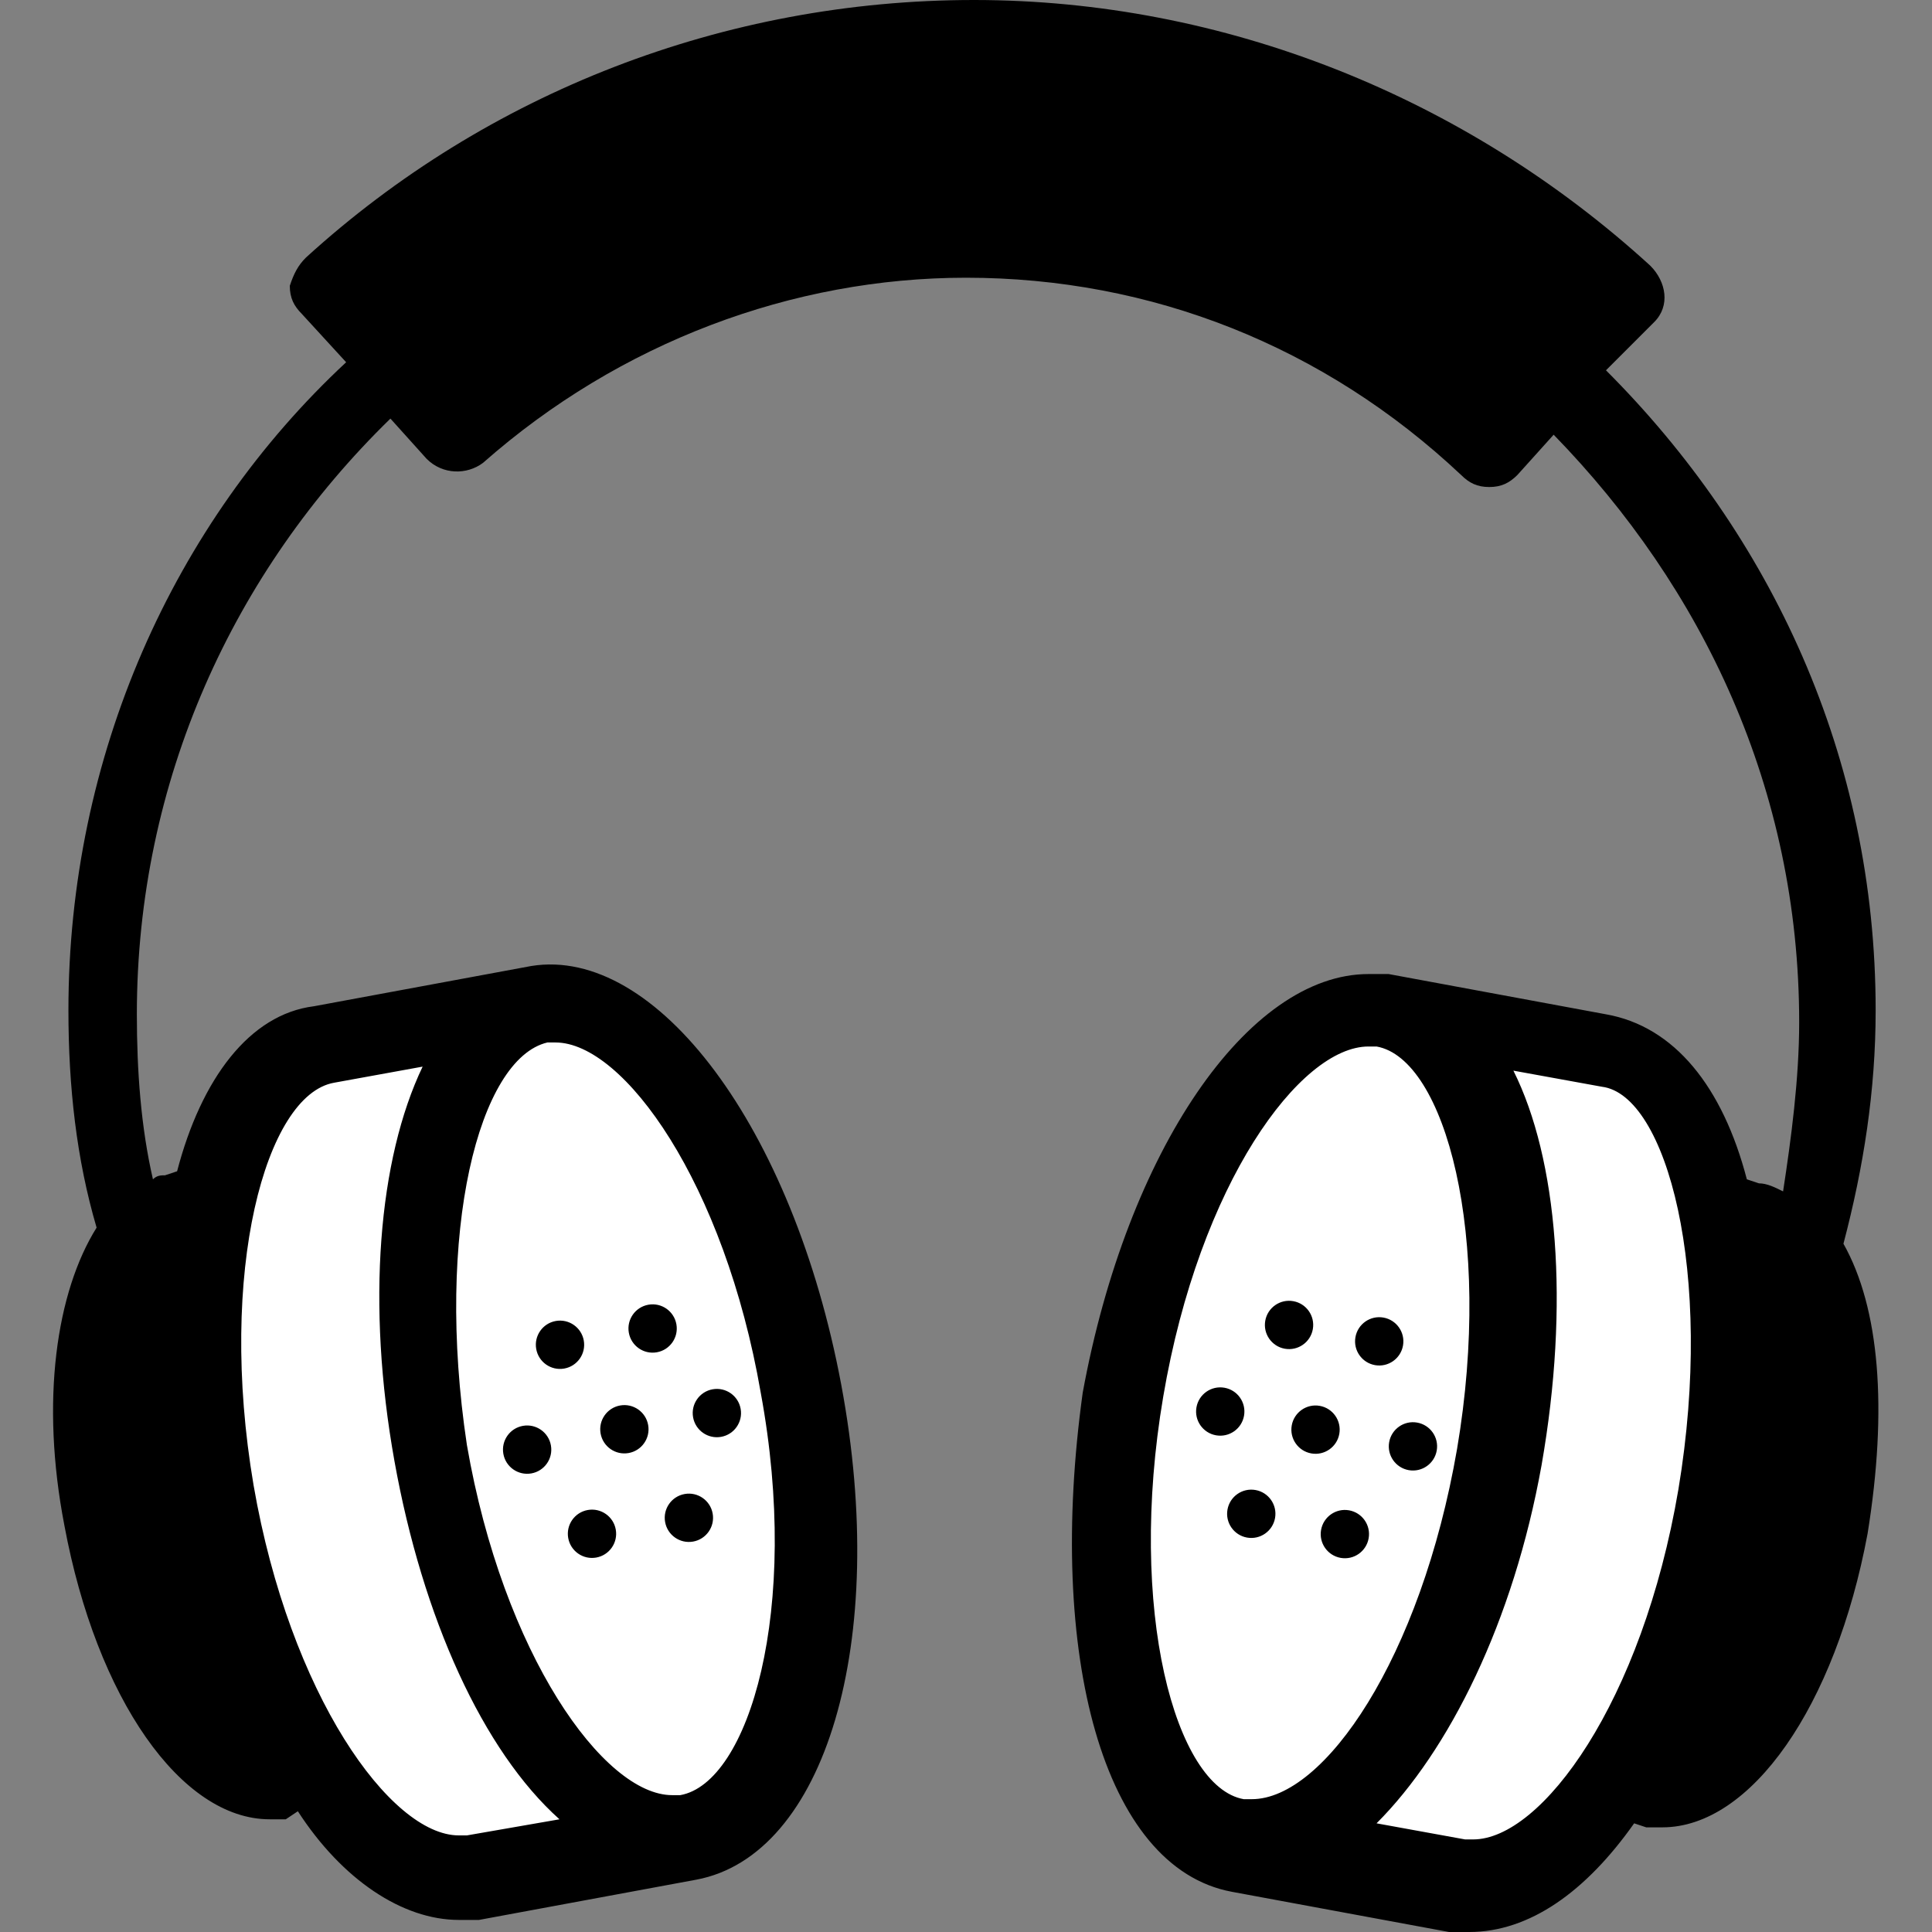 <?xml version="1.0" encoding="utf-8"?>
<!-- Generator: Adobe Illustrator 19.2.1, SVG Export Plug-In . SVG Version: 6.00 Build 0)  -->
<svg version="1.1" id="Layer_1" xmlns="http://www.w3.org/2000/svg" xmlns:xlink="http://www.w3.org/1999/xlink" x="0px" y="0px"
	 viewBox="0 0 48 48" style="enable-background:new 0 0 48 48;" xml:space="preserve">
<rect x="0" y="0" width="48" height="48" fill="#808080" stroke="none"/>
<style type="text/css">
	.st0{fill:#FFFFFF;}
</style>
<g>
	<g>
		<path class="st0" d="M13.5,25l-5.4,1c-2.6,0.5-3.8,5.5-2.8,11.1c1,5.8,3.9,10,6.5,9.5l5.4-1c2.6-0.5,3.8-5.5,2.8-11.1
			C18.9,28.8,16,24.5,13.5,25z"/>
		<path class="st0" d="M39.9,25.9l-5.4-1c-2.6-0.4-5.5,3.9-6.6,9.6c-1,5.8,0.2,10.7,2.8,11.1l5.4,1c2.6,0.5,5.5-3.8,6.5-9.5
			C43.6,31.4,42.4,26.4,39.9,25.9z"/>
	</g>
	<g>
		<ellipse transform="matrix(0.173 -0.985 0.985 0.173 -9.894 64.422)" cx="33.4" cy="38.1" rx="0.6" ry="0.6"/>
		<ellipse transform="matrix(0.174 -0.985 0.985 0.174 -11.36 61.701)" cx="31.1" cy="37.6" rx="0.6" ry="0.6"/>
		<ellipse transform="matrix(0.173 -0.985 0.985 0.173 -4.468 61.35)" cx="34.3" cy="33.3" rx="0.6" ry="0.6"/>
		<ellipse transform="matrix(0.174 -0.985 0.985 0.174 -6.047 58.696)" cx="32" cy="33" rx="0.6" ry="0.6"/>
		<ellipse transform="matrix(0.173 -0.985 0.985 0.173 -6.428 64.28)" cx="35.1" cy="36" rx="0.6" ry="0.6"/>
		<ellipse transform="matrix(0.174 -0.985 0.985 0.174 -7.956 61.453)" cx="32.6" cy="35.5" rx="0.6" ry="0.6"/>
		<ellipse transform="matrix(0.174 -0.985 0.985 0.174 -9.529 58.807)" cx="30.3" cy="35.1" rx="0.6" ry="0.6"/>
		<ellipse transform="matrix(0.985 -0.173 0.173 0.985 -6.363 3.121)" cx="14.7" cy="38.1" rx="0.6" ry="0.6"/>
		<ellipse transform="matrix(0.985 -0.174 0.174 0.985 -6.288 3.55)" cx="17.1" cy="37.7" rx="0.6" ry="0.6"/>
		<ellipse transform="matrix(0.985 -0.174 0.174 0.985 -5.59 2.93)" cx="13.9" cy="33.4" rx="0.6" ry="0.6"/>
		<ellipse transform="matrix(0.985 -0.174 0.174 0.985 -5.485 3.32)" cx="16.2" cy="33" rx="0.6" ry="0.6"/>
		<ellipse transform="matrix(0.985 -0.173 0.173 0.985 -6.035 2.822)" cx="13.1" cy="36" rx="0.6" ry="0.6"/>
		<ellipse transform="matrix(0.985 -0.174 0.174 0.985 -5.932 3.239)" cx="15.5" cy="35.5" rx="0.6" ry="0.6"/>
		<ellipse transform="matrix(0.985 -0.174 0.174 0.985 -5.83 3.631)" cx="17.8" cy="35.1" rx="0.6" ry="0.6"/>
		<path d="M45.8,30.9c0.5-1.9,0.8-3.8,0.8-5.8c0-6.3-2.6-11.8-6.7-15.9L41.1,8c0.4-0.4,0.3-1-0.1-1.4C36.4,2.4,30.4,0,24.2,0
			C18,0,12.1,2.3,7.6,6.4C7.4,6.6,7.3,6.8,7.2,7.1c0,0.3,0.1,0.5,0.3,0.7l1.1,1.2C4.3,13,1.7,18.8,1.7,25.1c0,1.9,0.2,3.7,0.7,5.4
			c-1,1.6-1.4,4.3-0.8,7.4c0.8,4.3,2.9,7.3,5.1,7.3l0,0c0.1,0,0.3,0,0.4,0L7.4,45l0,0c1.1,1.7,2.6,2.7,4,2.7c0.2,0,0.4,0,0.5,0
			l5.4-1c3.2-0.6,4.8-5.9,3.6-12.3C19.7,28,16.3,23.5,13.2,24l-5.4,1c-1.6,0.2-2.8,1.8-3.4,4.1l-0.3,0.1c-0.1,0-0.2,0-0.3,0.1
			c-0.3-1.3-0.4-2.7-0.4-4.1c0-5.8,2.4-11,6.3-14.8l0.9,1c0.4,0.4,1,0.4,1.4,0.1c3.4-3,7.7-4.6,12-4.6c4.6,0,8.9,1.7,12.3,4.9
			c0.2,0.2,0.4,0.3,0.7,0.3l0,0c0.3,0,0.5-0.1,0.7-0.3l0.9-1c3.7,3.8,6.1,8.8,6.1,14.6c0,1.4-0.2,2.9-0.4,4.2
			c-0.2-0.1-0.4-0.2-0.6-0.2l-0.3-0.1c-0.6-2.3-1.8-3.8-3.5-4.1l-5.4-1c-0.2,0-0.4,0-0.5,0c-3,0-6,4.4-7.1,10.4
			C26,41.1,27.4,46.4,30.6,47l5.4,1c0.2,0,0.4,0,0.5,0c1.5,0,2.9-1,4.1-2.7l0,0l0.3,0.1c0.1,0,0.3,0,0.4,0c2.2,0,4.3-3,5.1-7.3
			C46.9,35,46.7,32.5,45.8,30.9z M13.6,25.9c0.1,0,0.1,0,0.2,0c1.7,0,4.2,3.5,5.1,8.7c1,5.4-0.3,9.7-2,10c-0.1,0-0.1,0-0.2,0
			c-1.7,0-4.2-3.5-5.1-8.7C10.8,30.6,11.9,26.3,13.6,25.9z M8.3,26.9l2.2-0.4c-1.1,2.3-1.4,5.9-0.7,9.8s2.2,7.2,4.1,8.9l-2.3,0.4
			c-0.1,0-0.1,0-0.2,0c-1.7,0-4.2-3.5-5.1-8.7C5.4,31.6,6.6,27.2,8.3,26.9z M31.1,44.7c-0.1,0-0.1,0-0.2,0c-1.7-0.3-2.9-4.7-2-10
			c0.9-5.3,3.4-8.7,5.1-8.7c0.1,0,0.1,0,0.2,0c1.7,0.3,2.9,4.7,2,10C35.3,41.2,32.9,44.7,31.1,44.7z M41.7,37
			c-0.9,5.3-3.4,8.7-5.1,8.7c-0.1,0-0.1,0-0.2,0l-2.2-0.4c1.8-1.8,3.4-5,4.1-8.9c0.7-4,0.4-7.6-0.7-9.8l2.2,0.4
			C41.4,27.2,42.6,31.6,41.7,37z"/>
	</g>
</g>
</svg>
